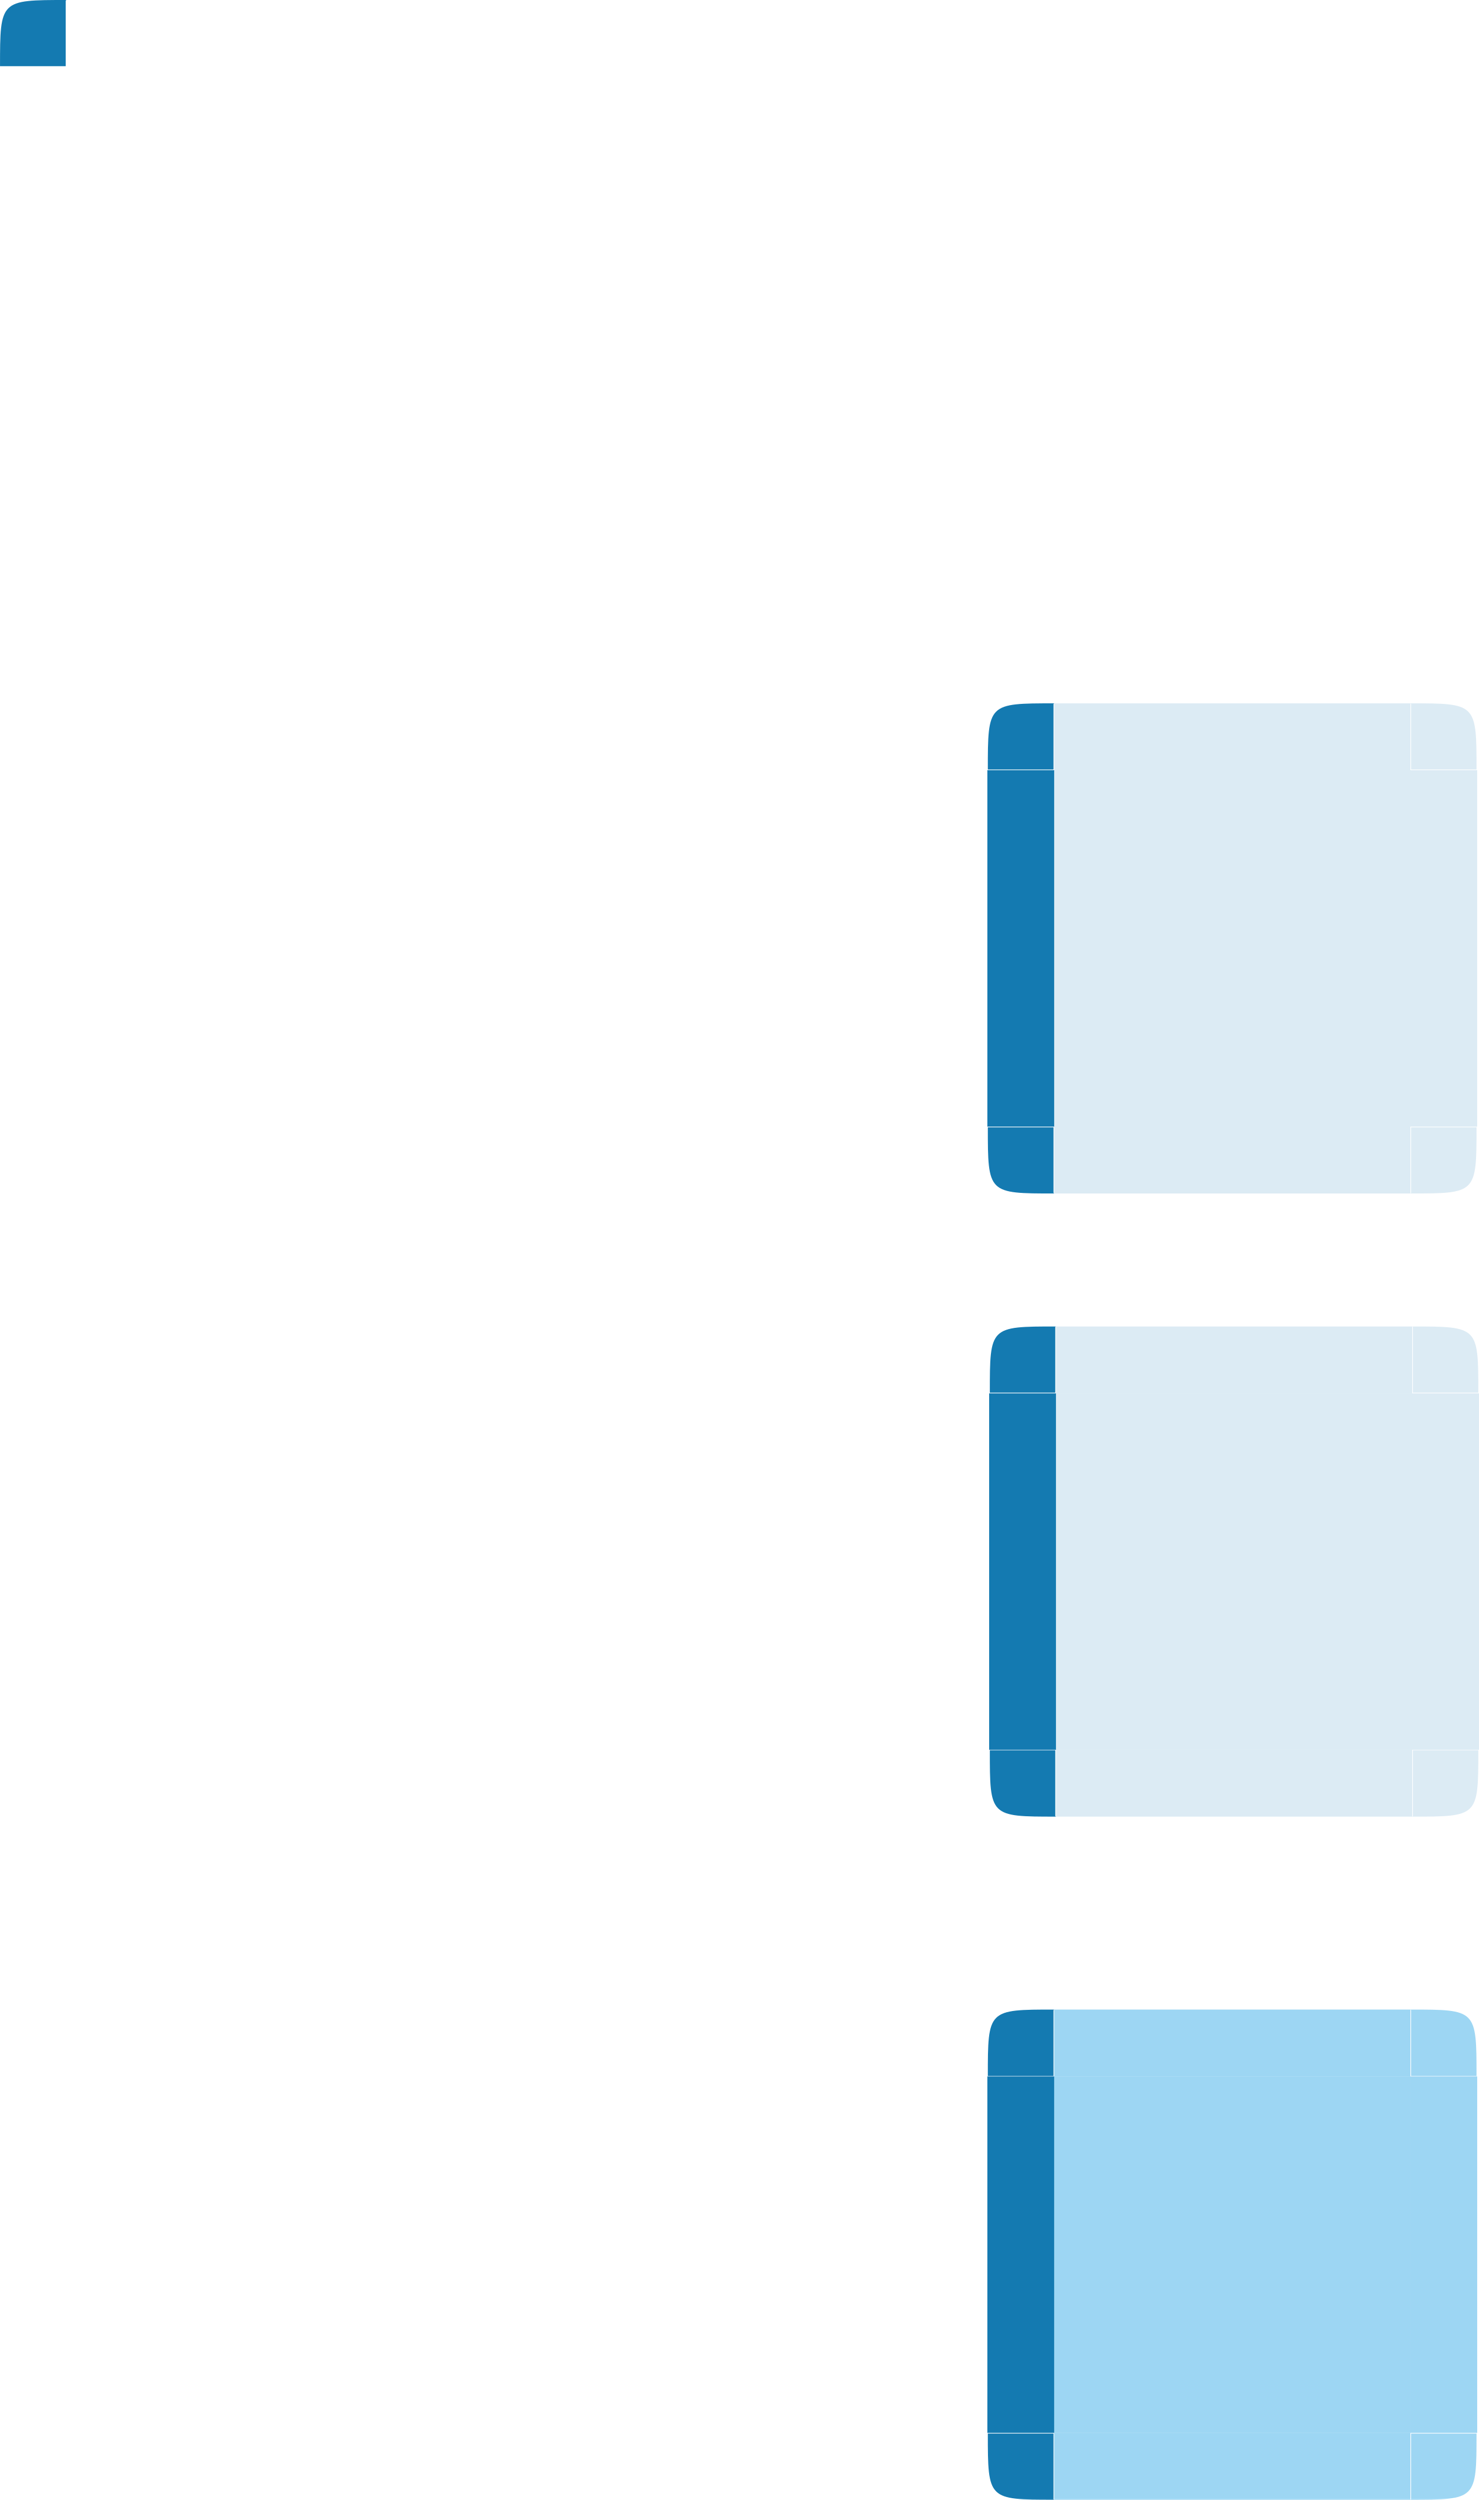 <?xml version="1.0" encoding="UTF-8" standalone="no"?>
<!-- Created with Inkscape (http://www.inkscape.org/) -->

<svg
   xmlns:dc="http://purl.org/dc/elements/1.1/"
   xmlns:cc="http://creativecommons.org/ns#"
   xmlns:rdf="http://www.w3.org/1999/02/22-rdf-syntax-ns#"
   xmlns:svg="http://www.w3.org/2000/svg"
   xmlns="http://www.w3.org/2000/svg"
   xmlns:sodipodi="http://sodipodi.sourceforge.net/DTD/sodipodi-0.dtd"
   xmlns:inkscape="http://www.inkscape.org/namespaces/inkscape"
   width="17.576mm"
   height="29.686mm"
   viewBox="0 0 66.427 112.199"
   version="1.1"
   id="svg900"
   inkscape:version="0.92.4 (5da689c313, 2019-01-14)"
   sodipodi:docname="viewitem.svg">
  <defs
     id="defs894" />
  <sodipodi:namedview
     id="base"
     pagecolor="#ffffff"
     bordercolor="#666666"
     borderopacity="1.0"
     inkscape:pageopacity="0.0"
     inkscape:pageshadow="2"
     inkscape:zoom="5.6"
     inkscape:cx="-4.142729"
     inkscape:cy="84.659943"
     inkscape:document-units="px"
     inkscape:current-layer="layer1"
     showgrid="false"
     inkscape:window-width="1280"
     inkscape:window-height="977"
     inkscape:window-x="0"
     inkscape:window-y="0"
     inkscape:window-maximized="1" />
  <g
     inkscape:label="Layer 1"
     inkscape:groupmode="layer"
     id="layer1"
     transform="translate(-287.47,-622.064)">
    <rect
       style="opacity:0.15;fill:#147ab4;fill-opacity:1;stroke:none;stroke-width:0.32"
       id="hover-center"
       width="16"
       height="16"
       x="334.897"
       y="684.603" />
    <rect
       y="-353.897"
       x="684.603"
       height="3"
       width="16"
       id="hover-right"
       style="opacity:0.15;fill:#147ab4;fill-opacity:1;stroke:none;stroke-width:0.139"
       transform="rotate(90)" />
    <path
       sodipodi:nodetypes="ccssssc"
       inkscape:connector-curvature="0"
       id="hover-topright"
       d="m 350.897,681.603 c 2.97,0 2.97,0 2.97,2.97 0,0 0,0 0,0 h -2.94 c 0,0 0,0 0,0 v -2.95 c 0,0 0,0 0,0 z"
       style="opacity:0.15;fill:#147ab4;fill-opacity:1;fill-rule:nonzero;stroke:none;stroke-width:0.23;stroke-linecap:square;stroke-linejoin:round;stroke-miterlimit:4;stroke-dasharray:none;stroke-dashoffset:0;stroke-opacity:1" />
    <rect
       transform="rotate(90)"
       style="fill:#147ab1;fill-opacity:1;stroke:none;stroke-width:0.139"
       class="ColorScheme-Highlight"
       id="hover-left"
       width="16"
       height="3"
       x="684.603"
       y="-334.897" />
    <rect
       transform="scale(-1)"
       style="opacity:0.15;fill:#147ab4;fill-opacity:1;stroke:none;stroke-width:0.139"
       id="hover-top"
       width="16"
       height="3"
       x="-350.897"
       y="-684.603" />
    <rect
       y="-703.603"
       x="-350.897"
       height="3"
       width="16"
       id="hover-bottom"
       style="opacity:0.15;fill:#147ab4;fill-opacity:1;stroke:none;stroke-width:0.139"
       transform="scale(-1)" />
    <path
       style="opacity:1;fill:#147ab1;fill-opacity:1;fill-rule:nonzero;stroke:none;stroke-width:0.23;stroke-linecap:square;stroke-linejoin:round;stroke-miterlimit:4;stroke-dasharray:none;stroke-dashoffset:0;stroke-opacity:1"
       class="ColorScheme-Highlight"
       d="m 334.897,681.603 c -2.97,0 -2.97,0 -2.97,2.97 0,0 0,0 0,0 h 2.94 c 0,0 0,0 0,0 v -2.95 c 0,0 0,0 0,0 z"
       id="hover-topleft"
       inkscape:connector-curvature="0"
       sodipodi:nodetypes="ccssssc" />
    <path
       sodipodi:nodetypes="ccssssc"
       inkscape:connector-curvature="0"
       id="hover-bottomleft"
       d="m 334.897,703.603 c -2.97,0 -2.97,0 -2.97,-2.98 0,0 0,0 0,0 h 2.94 c 0,0 0,0 0,0 v 2.95 c 0,0 0,0 0,0 z"
       class="ColorScheme-Highlight"
       style="opacity:1;fill:#147ab1;fill-opacity:1;fill-rule:nonzero;stroke:none;stroke-width:0.23;stroke-linecap:square;stroke-linejoin:round;stroke-miterlimit:4;stroke-dasharray:none;stroke-dashoffset:0;stroke-opacity:1" />
    <path
       style="opacity:0.15;fill:#147ab4;fill-opacity:1;fill-rule:nonzero;stroke:none;stroke-width:0.23;stroke-linecap:square;stroke-linejoin:round;stroke-miterlimit:4;stroke-dasharray:none;stroke-dashoffset:0;stroke-opacity:1"
       d="m 350.897,703.603 c 2.97,0 2.97,0 2.97,-2.98 0,0 0,0 0,0 h -2.94 c 0,0 0,0 0,0 v 2.95 c 0,0 0,0 0,0 z"
       id="hover-bottomright"
       inkscape:connector-curvature="0"
       sodipodi:nodetypes="ccssssc" />
    <rect
       y="656.633"
       x="334.817"
       height="16"
       width="16"
       id="normal-center"
       style="opacity:0.15;fill:#147ab4;fill-opacity:1;stroke:none;stroke-width:0.32" />
    <rect
       transform="rotate(90)"
       style="opacity:0.15;fill:#147ab4;fill-opacity:1;stroke:none;stroke-width:0.139"
       id="normal-right"
       width="16"
       height="3"
       x="656.633"
       y="-353.817" />
    <path
       style="opacity:0.15;fill:#147ab4;fill-opacity:1;fill-rule:nonzero;stroke:none;stroke-width:0.23;stroke-linecap:square;stroke-linejoin:round;stroke-miterlimit:4;stroke-dasharray:none;stroke-dashoffset:0;stroke-opacity:1"
       d="m 350.817,653.633 c 2.96,0 2.97,0 2.97,2.97 0,0 0,0 0,0 h -2.94 c 0,0 0,0 0,0 v -2.94 c 0,0 0,0 0,0 z"
       id="normal-topright"
       inkscape:connector-curvature="0"
       sodipodi:nodetypes="ccssssc" />
    <rect
       y="-334.817"
       x="656.633"
       height="3"
       width="16"
       id="normal-left"
       class="ColorScheme-Highlight"
       style="fill:#147ab1;fill-opacity:1;stroke:none;stroke-width:0.139"
       transform="rotate(90)" />
    <rect
       y="-656.633"
       x="-350.817"
       height="3"
       width="16"
       id="normal-top"
       style="opacity:0.15;fill:#147ab4;fill-opacity:1;stroke:none;stroke-width:0.139"
       transform="scale(-1)" />
    <rect
       transform="scale(-1)"
       style="opacity:0.15;fill:#147ab4;fill-opacity:1;stroke:none;stroke-width:0.139"
       id="normal-bottom"
       width="16"
       height="3"
       x="-350.817"
       y="-675.633" />
    <path
       sodipodi:nodetypes="ccssssc"
       inkscape:connector-curvature="0"
       id="normal-topleft"
       d="m 334.817,653.633 c -2.97,0 -2.98,0 -2.98,2.97 0,0 0,0 0,0 h 2.95 c 0,0 0,0 0,0 v -2.94 c 0,0 0,0 0,0 z"
       class="ColorScheme-Highlight"
       style="opacity:1;fill:#147ab1;fill-opacity:1;fill-rule:nonzero;stroke:none;stroke-width:0.23;stroke-linecap:square;stroke-linejoin:round;stroke-miterlimit:4;stroke-dasharray:none;stroke-dashoffset:0;stroke-opacity:1" />
    <path
       style="opacity:1;fill:#147ab1;fill-opacity:1;fill-rule:nonzero;stroke:none;stroke-width:0.23;stroke-linecap:square;stroke-linejoin:round;stroke-miterlimit:4;stroke-dasharray:none;stroke-dashoffset:0;stroke-opacity:1"
       class="ColorScheme-Highlight"
       d="m 334.817,675.633 c -2.97,0 -2.98,0 -2.98,-2.97 0,0 0,0 0,0 h 2.95 c 0,0 0,0 0,0 v 2.94 c 0,0 0,0 0,0 z"
       id="normal-bottomleft"
       inkscape:connector-curvature="0"
       sodipodi:nodetypes="ccssssc" />
    <path
       sodipodi:nodetypes="ccssssc"
       inkscape:connector-curvature="0"
       id="normal-bottomright"
       d="m 350.817,675.633 c 2.96,0 2.97,0 2.97,-2.97 0,0 0,0 0,0 h -2.94 c 0,0 0,0 0,0 v 2.94 c 0,0 0,0 0,0 z"
       style="opacity:0.15;fill:#147ab4;fill-opacity:1;fill-rule:nonzero;stroke:none;stroke-width:0.23;stroke-linecap:square;stroke-linejoin:round;stroke-miterlimit:4;stroke-dasharray:none;stroke-dashoffset:0;stroke-opacity:1" />
    <rect
       y="715.263"
       x="334.817"
       height="16"
       width="16"
       id="selected-center"
       style="opacity:0.5;fill:#3daee9;fill-opacity:1;stroke:none;stroke-width:0.32" />
    <rect
       transform="rotate(90)"
       style="opacity:0.5;fill:#3daee9;fill-opacity:1;stroke:none;stroke-width:0.139"
       id="selected-right"
       width="16"
       height="3"
       x="715.263"
       y="-353.817" />
    <path
       style="opacity:0.5;fill:#3daee9;fill-opacity:1;fill-rule:nonzero;stroke:none;stroke-width:0.23;stroke-linecap:square;stroke-linejoin:round;stroke-miterlimit:4;stroke-dasharray:none;stroke-dashoffset:0;stroke-opacity:1"
       d="m 350.817,712.263 c 2.96,0 2.97,0 2.97,2.98 0,0 0,0 0,0 h -2.94 c 0,0 0,0 0,0 v -2.95 c 0,0 0,0 0,0 z"
       id="selected-topright"
       inkscape:connector-curvature="0"
       sodipodi:nodetypes="ccssssc" />
    <rect
       y="-334.817"
       x="715.263"
       height="3"
       width="16"
       id="selected-left"
       class="ColorScheme-Highlight"
       style="fill:#147ab1;fill-opacity:1;stroke:none;stroke-width:0.139"
       transform="rotate(90)" />
    <rect
       y="-715.263"
       x="-350.817"
       height="3"
       width="16"
       id="selected-top"
       style="opacity:0.5;fill:#3daee9;fill-opacity:1;stroke:none;stroke-width:0.139"
       transform="scale(-1)" />
    <rect
       transform="scale(-1)"
       style="opacity:0.5;fill:#3daee9;fill-opacity:1;stroke:none;stroke-width:0.139"
       id="selected-bottom"
       width="16"
       height="3"
       x="-350.817"
       y="-734.263" />
    <path
       sodipodi:nodetypes="ccssssc"
       inkscape:connector-curvature="0"
       id="selected-topleft"
       d="m 334.817,712.263 c -2.97,0 -2.98,0 -2.98,2.98 0,0 0,0 0,0 h 2.95 c 0,0 0,0 0,0 v -2.95 c 0,0 0,0 0,0 z"
       class="ColorScheme-Highlight"
       style="opacity:1;fill:#147ab1;fill-opacity:1;fill-rule:nonzero;stroke:none;stroke-width:0.23;stroke-linecap:square;stroke-linejoin:round;stroke-miterlimit:4;stroke-dasharray:none;stroke-dashoffset:0;stroke-opacity:1" />
    <path
       style="opacity:1;fill:#147ab1;fill-opacity:1;fill-rule:nonzero;stroke:none;stroke-width:0.23;stroke-linecap:square;stroke-linejoin:round;stroke-miterlimit:4;stroke-dasharray:none;stroke-dashoffset:0;stroke-opacity:1"
       class="ColorScheme-Highlight"
       d="m 334.817,734.263 c -2.97,0 -2.98,0 -2.98,-2.97 0,0 0,0 0,0 h 2.95 c 0,0 0,0 0,0 v 2.95 c 0,0 0,0 0,0 z"
       id="selected-bottomleft"
       inkscape:connector-curvature="0"
       sodipodi:nodetypes="ccssssc" />
    <path
       sodipodi:nodetypes="ccssssc"
       inkscape:connector-curvature="0"
       id="selected-bottomright"
       d="m 350.817,734.263 c 2.96,0 2.97,0 2.97,-2.97 0,0 0,0 0,0 h -2.94 c 0,0 0,0 0,0 v 2.95 c 0,0 0,0 0,0 z"
       style="opacity:0.5;fill:#3daee9;fill-opacity:1;fill-rule:nonzero;stroke:none;stroke-width:0.23;stroke-linecap:square;stroke-linejoin:round;stroke-miterlimit:4;stroke-dasharray:none;stroke-dashoffset:0;stroke-opacity:1" />
    <path
       sodipodi:nodetypes="ccssssc"
       inkscape:connector-curvature="0"
       id="normal-topleft-3"
       d="m 290.45,622.064 c -2.97,0 -2.98,0 -2.98,2.97 0,0 0,0 0,0 h 2.95 c 0,0 0,0 0,0 v -2.94 c 0,0 0,0 0,0 z"
       class="ColorScheme-Highlight"
       style="opacity:1;fill:#147ab1;fill-opacity:1;fill-rule:nonzero;stroke:none;stroke-width:0.23;stroke-linecap:square;stroke-linejoin:round;stroke-miterlimit:4;stroke-dasharray:none;stroke-dashoffset:0;stroke-opacity:1" />
  </g>
</svg>
